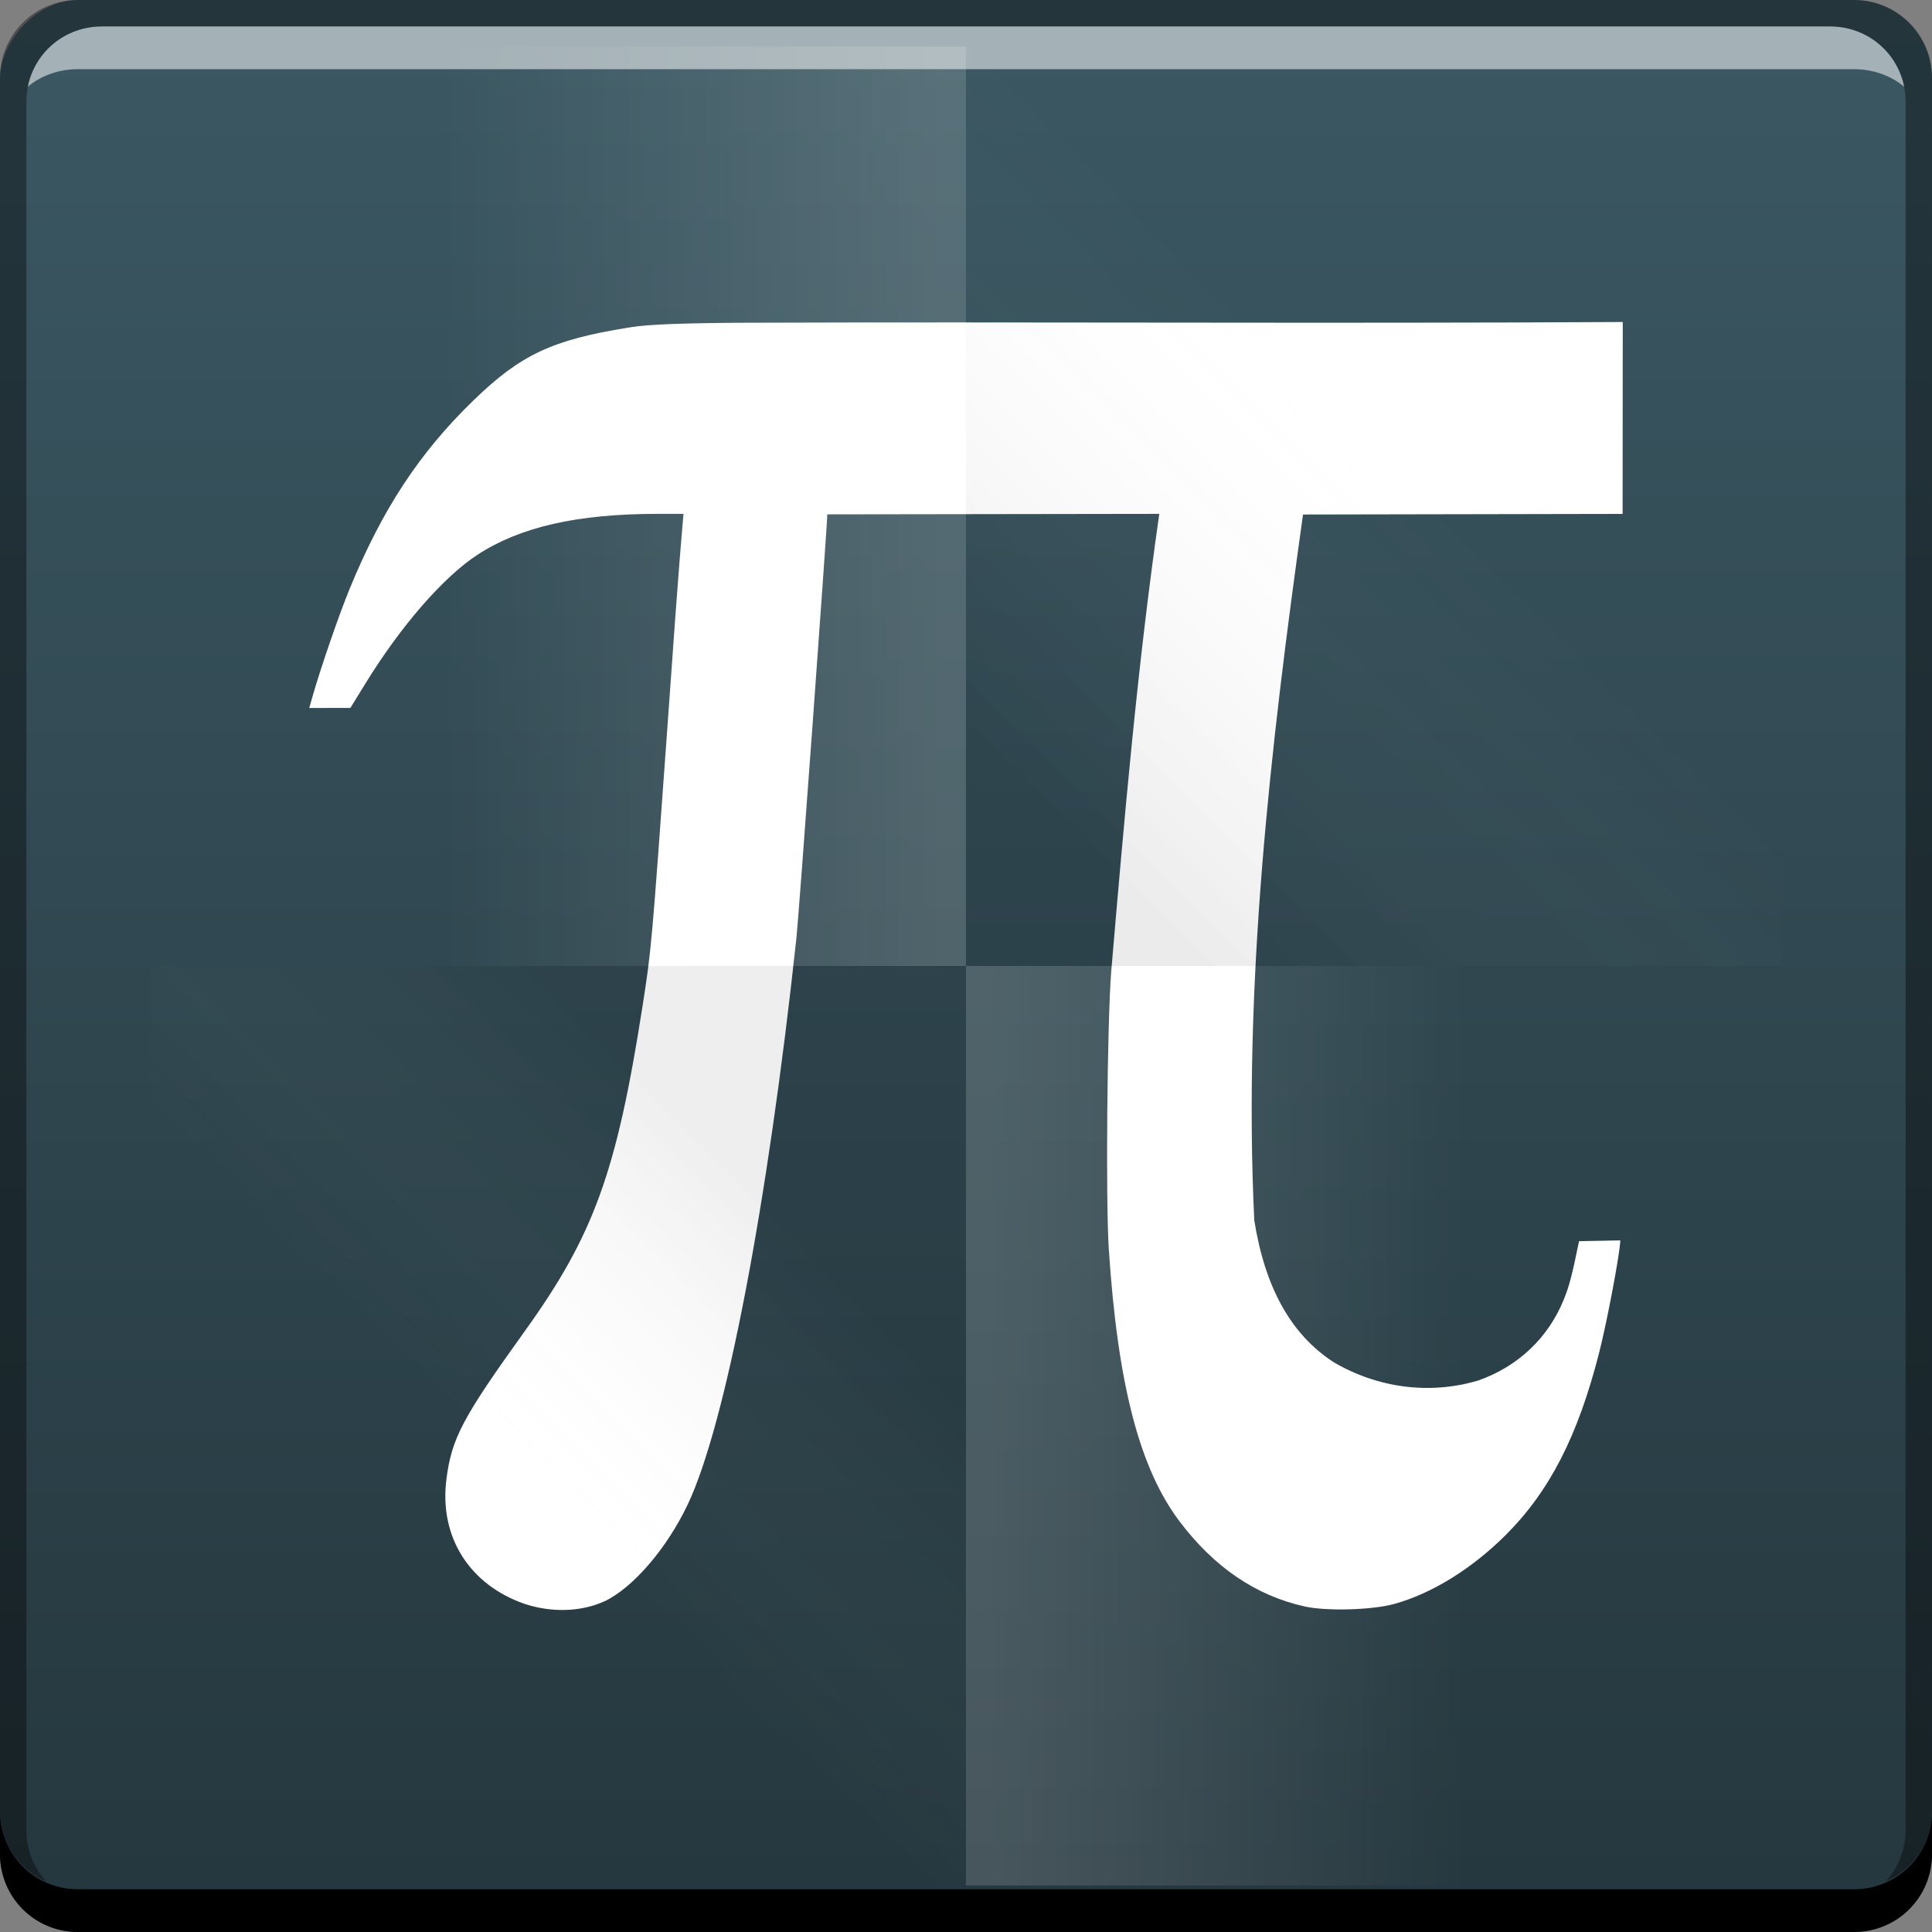 <?xml version="1.0" encoding="UTF-8" standalone="no"?>
<!-- Created with Inkscape (http://www.inkscape.org/) -->

<svg
   xmlns:dc="http://purl.org/dc/elements/1.1/"
   xmlns:cc="http://creativecommons.org/ns#"
   xmlns:rdf="http://www.w3.org/1999/02/22-rdf-syntax-ns#"
   xmlns:svg="http://www.w3.org/2000/svg"
   xmlns="http://www.w3.org/2000/svg"
   xmlns:xlink="http://www.w3.org/1999/xlink"
   xmlns:sodipodi="http://sodipodi.sourceforge.net/DTD/sodipodi-0.dtd"
   xmlns:inkscape="http://www.inkscape.org/namespaces/inkscape"
   width="48"
   height="48"
   id="svg6389"
   version="1.1"
   inkscape:version="0.48+devel r12269"
   sodipodi:docname="application-vnd.oasis.opendocument.formula.svg">
  <rect width="100%" height="100%" fill="#808080" stroke="none"/>
  <defs
     id="defs6391">
    <linearGradient
       id="linearGradient943">
      <stop
         id="stop945"
         offset="0"
         style="stop-color:#25373e;stop-opacity:1" />
      <stop
         id="stop947"
         offset="1"
         style="stop-color:#3b5863;stop-opacity:1" />
    </linearGradient>
    <linearGradient
       y2="13.074"
       x2="11.58"
       y1="21.89"
       x1="20.396"
       gradientTransform="matrix(-1,0,0,1,375.533,301.052)"
       gradientUnits="userSpaceOnUse"
       id="linearGradient6280"
       xlink:href="#linearGradient6288"
       inkscape:collect="always" />
    <linearGradient
       inkscape:collect="always"
       id="linearGradient6288">
      <stop
         style="stop-color:#000000;stop-opacity:0.131"
         offset="0"
         id="stop6290" />
      <stop
         style="stop-color:#ffffff;stop-opacity:0;"
         offset="1"
         id="stop6292" />
    </linearGradient>
    <linearGradient
       gradientUnits="userSpaceOnUse"
       y2="13.074"
       x2="11.019"
       y1="13.074"
       x1="23.533"
       id="linearGradient6268"
       xlink:href="#linearGradient6262"
       inkscape:collect="always"
       gradientTransform="translate(327.533,301.052)" />
    <linearGradient
       id="linearGradient6262"
       inkscape:collect="always">
      <stop
         id="stop6264"
         offset="0"
         style="stop-color:#ffffff;stop-opacity:0.257" />
      <stop
         id="stop6266"
         offset="1"
         style="stop-color:#ffffff;stop-opacity:0;" />
    </linearGradient>
    <linearGradient
       inkscape:collect="always"
       xlink:href="#linearGradient6282"
       id="linearGradient942"
       gradientUnits="userSpaceOnUse"
       gradientTransform="matrix(1,0,0,-1,327.533,349.052)"
       x1="17.606"
       y1="19.661"
       x2="11.019"
       y2="13.074" />
    <linearGradient
       inkscape:collect="always"
       id="linearGradient6282">
      <stop
         style="stop-color:#000000;stop-opacity:0.11"
         offset="0"
         id="stop6284" />
      <stop
         style="stop-color:#ffffff;stop-opacity:0;"
         offset="1"
         id="stop6286" />
    </linearGradient>
    <linearGradient
       inkscape:collect="always"
       xlink:href="#linearGradient6262"
       id="linearGradient924"
       gradientUnits="userSpaceOnUse"
       gradientTransform="matrix(-1,0,0,1,375.533,323.896)"
       x1="23.533"
       y1="13.074"
       x2="11.58"
       y2="13.074" />
    <linearGradient
       gradientTransform="translate(262.64,700.036)"
       gradientUnits="userSpaceOnUse"
       y2="-1001.09"
       x2="92.143"
       y1="-1049.092"
       x1="92.143"
       id="linearGradient58"
       xlink:href="#linearGradient943"
       inkscape:collect="always" />
  </defs>
  <sodipodi:namedview
     id="base"
     pagecolor="#ffffff"
     bordercolor="#666666"
     borderopacity="1.0"
     inkscape:pageopacity="0.0"
     inkscape:pageshadow="2"
     inkscape:zoom="5.6"
     inkscape:cx="8.2059281"
     inkscape:cy="28.138495"
     inkscape:document-units="px"
     inkscape:current-layer="layer1"
     showgrid="false"
     fit-margin-top="0"
     fit-margin-left="0"
     fit-margin-right="0"
     fit-margin-bottom="0"
     inkscape:window-width="1366"
     inkscape:window-height="716"
     inkscape:window-x="0"
     inkscape:window-y="28"
     inkscape:window-maximized="1" />
  <g
     inkscape:label="Capa 1"
     inkscape:groupmode="layer"
     id="layer1"
     transform="translate(-327.533,-301.052)">
    <rect
       style="fill:url(#linearGradient58);fill-opacity:1;stroke:none"
       id="rect2991-1-7-3"
       width="48"
       height="48"
       x="327.533"
       y="-349.052"
       ry="1.945"
       transform="scale(1,-1)" />
    <path
       inkscape:connector-curvature="0"
       style="fill:#ffffff;fill-opacity:1;stroke:none"
       d="m 367.85,309.052 c -7.332,0.043 -14.665,-0.008 -21.997,0.019 -1.992,0.016 -2.409,0.071 -2.721,0.122 -1.882,0.305 -2.66,0.669 -3.828,1.799 -1.349,1.305 -2.271,2.708 -3.088,4.698 -0.263,0.641 -0.707,1.93 -0.912,2.643 l -0.088,0.309 1.022,-0.002 0.373,-0.605 c 0.885,-1.439 1.944,-2.654 2.792,-3.205 1.058,-0.687 2.47,-1.009 4.444,-1.011 l 0.667,0 c -0.153,1.753 -0.27,3.509 -0.397,5.264 -0.394,5.484 -0.4,5.553 -0.621,6.969 -0.644,4.126 -1.211,5.689 -2.93,8.079 -1.548,2.154 -1.814,2.657 -1.943,3.681 -0.178,1.422 0.569,2.61 1.943,3.088 0.64,0.211 1.385,0.215 2.001,-0.072 l 0,0.002 c 0.709,-0.349 1.535,-1.314 2.049,-2.393 0.94,-1.973 1.988,-7.43 2.705,-14.091 0.061,-0.564 0.766,-10.254 0.766,-10.515 l 8.248,-0.012 c -0.542,3.775 -0.871,7.581 -1.195,11.38 -0.101,1.321 -0.138,5.689 -0.059,6.89 0.221,3.357 0.764,5.448 1.759,6.763 0.863,1.142 1.895,1.842 3.106,2.112 0.543,0.121 1.674,0.09 2.226,-0.062 0.93,-0.256 1.929,-0.874 2.768,-1.711 1.09,-1.088 1.793,-2.456 2.321,-4.523 0.204,-0.797 0.527,-2.518 0.527,-2.799 l -1.024,0.02 c -0.175,0.852 -0.244,1.118 -0.38,1.452 -0.388,0.954 -1.141,1.664 -2.125,2.009 -1.219,0.364 -2.516,0.18 -3.599,-0.459 -1.053,-0.688 -1.697,-1.842 -1.965,-3.521 -0.28,-5.86 0.398,-11.738 1.211,-17.535 l 7.94,-0.015 L 367.85,309.052 Z"
       id="rect4886"
       sodipodi:nodetypes="ccsssccccscccssscccsscccssssssccscccccc" />
    <path
       inkscape:connector-curvature="0"
       style="fill:#000000;fill-opacity:1;stroke:none"
       d="m 327.533,346.052 0,1.062 c 0,1.077 0.86,1.938 1.938,1.938 l 44.125,0 c 1.077,0 1.938,-0.86 1.938,-1.938 l 0,-1.062 c 0,1.077 -0.86,1.938 -1.938,1.938 l -44.125,0 C 328.393,347.99 327.533,347.13 327.533,346.052 Z"
       id="rect846-0" />
    <path
       inkscape:connector-curvature="0"
       style="fill:#ffffff;fill-opacity:0.537;stroke:none"
       d="m 330.064,301.709 c -0.917,0 -1.671,0.639 -1.844,1.5 0.336,-0.28 0.775,-0.438 1.25,-0.438 l 44.125,0 c 0.475,0 0.914,0.158 1.25,0.438 -0.173,-0.861 -0.927,-1.5 -1.844,-1.5 L 330.064,301.709 Z"
       id="path7515-3" />
    <path
       inkscape:connector-curvature="0"
       style="fill:#000000;fill-opacity:0.392;stroke:none"
       d="m 329.471,301.052 c -1.077,0 -1.938,0.86 -1.938,1.938 l 0,43.062 c 0,0.793 0.48,1.449 1.156,1.75 -0.309,-0.333 -0.5,-0.782 -0.5,-1.281 l 0,-42.938 c 0,-1.048 0.827,-1.875 1.875,-1.875 l 42.938,0 c 1.048,0 1.875,0.827 1.875,1.875 l 0,42.938 c 0,0.499 -0.191,0.948 -0.5,1.281 0.676,-0.301 1.156,-0.957 1.156,-1.75 l 0,-43.062 c 0,-1.077 -0.86,-1.938 -1.938,-1.938 L 329.471,301.052 Z"
       id="rect4280-1" />
    <path
       style="opacity:0.6;color:#000000;fill:url(#linearGradient924);fill-opacity:1;fill-rule:nonzero;stroke:none;stroke-width:1;marker:none;visibility:visible;display:inline;overflow:visible;enable-background:accumulate"
       d="m 351.532,325.052 0,22.844 20.062,0 c 0.108,-0.243 0.188,-0.497 0.188,-0.781 l 0,-21.562 c -0.643,-0.313 -1.361,-0.5 -2.125,-0.5 L 351.532,325.052 Z"
       id="path6270"
       inkscape:connector-curvature="0" />
    <path
       style="opacity:0.6;color:#000000;fill:url(#linearGradient942);fill-opacity:1;fill-rule:nonzero;stroke:none;stroke-width:1;marker:none;visibility:visible;display:inline;overflow:visible;enable-background:accumulate"
       d="m 331.282,325.052 0,22.062 c 0,0.101 0.017,0.184 0.031,0.281 0.637,0.305 1.34,0.5 2.094,0.5 l 18.125,0 0,-22.844 L 331.282,325.052 Z"
       id="path6274"
       inkscape:connector-curvature="0" />
    <path
       style="opacity:0.6;color:#000000;fill:url(#linearGradient6268);fill-opacity:1;fill-rule:nonzero;stroke:none;stroke-width:1;marker:none;visibility:visible;display:inline;overflow:visible;enable-background:accumulate"
       d="m 333.407,302.209 c -0.754,0 -1.457,0.195 -2.094,0.5 -0.015,0.097 -0.031,0.18 -0.031,0.281 l 0,22.062 20.25,0 0,-22.844 L 333.407,302.209 Z"
       id="path6249"
       inkscape:connector-curvature="0" />
    <path
       style="opacity:0.6;color:#000000;fill:url(#linearGradient6280);fill-opacity:1;fill-rule:nonzero;stroke:none;stroke-width:1;marker:none;visibility:visible;display:inline;overflow:visible;enable-background:accumulate"
       d="m 351.532,302.209 0,22.844 20.25,0 0,-22.062 c 0,-0.101 -0.017,-0.184 -0.031,-0.281 -0.637,-0.305 -1.34,-0.5 -2.094,-0.5 L 351.532,302.209 Z"
       id="path6276"
       inkscape:connector-curvature="0" />
  </g>
</svg>

